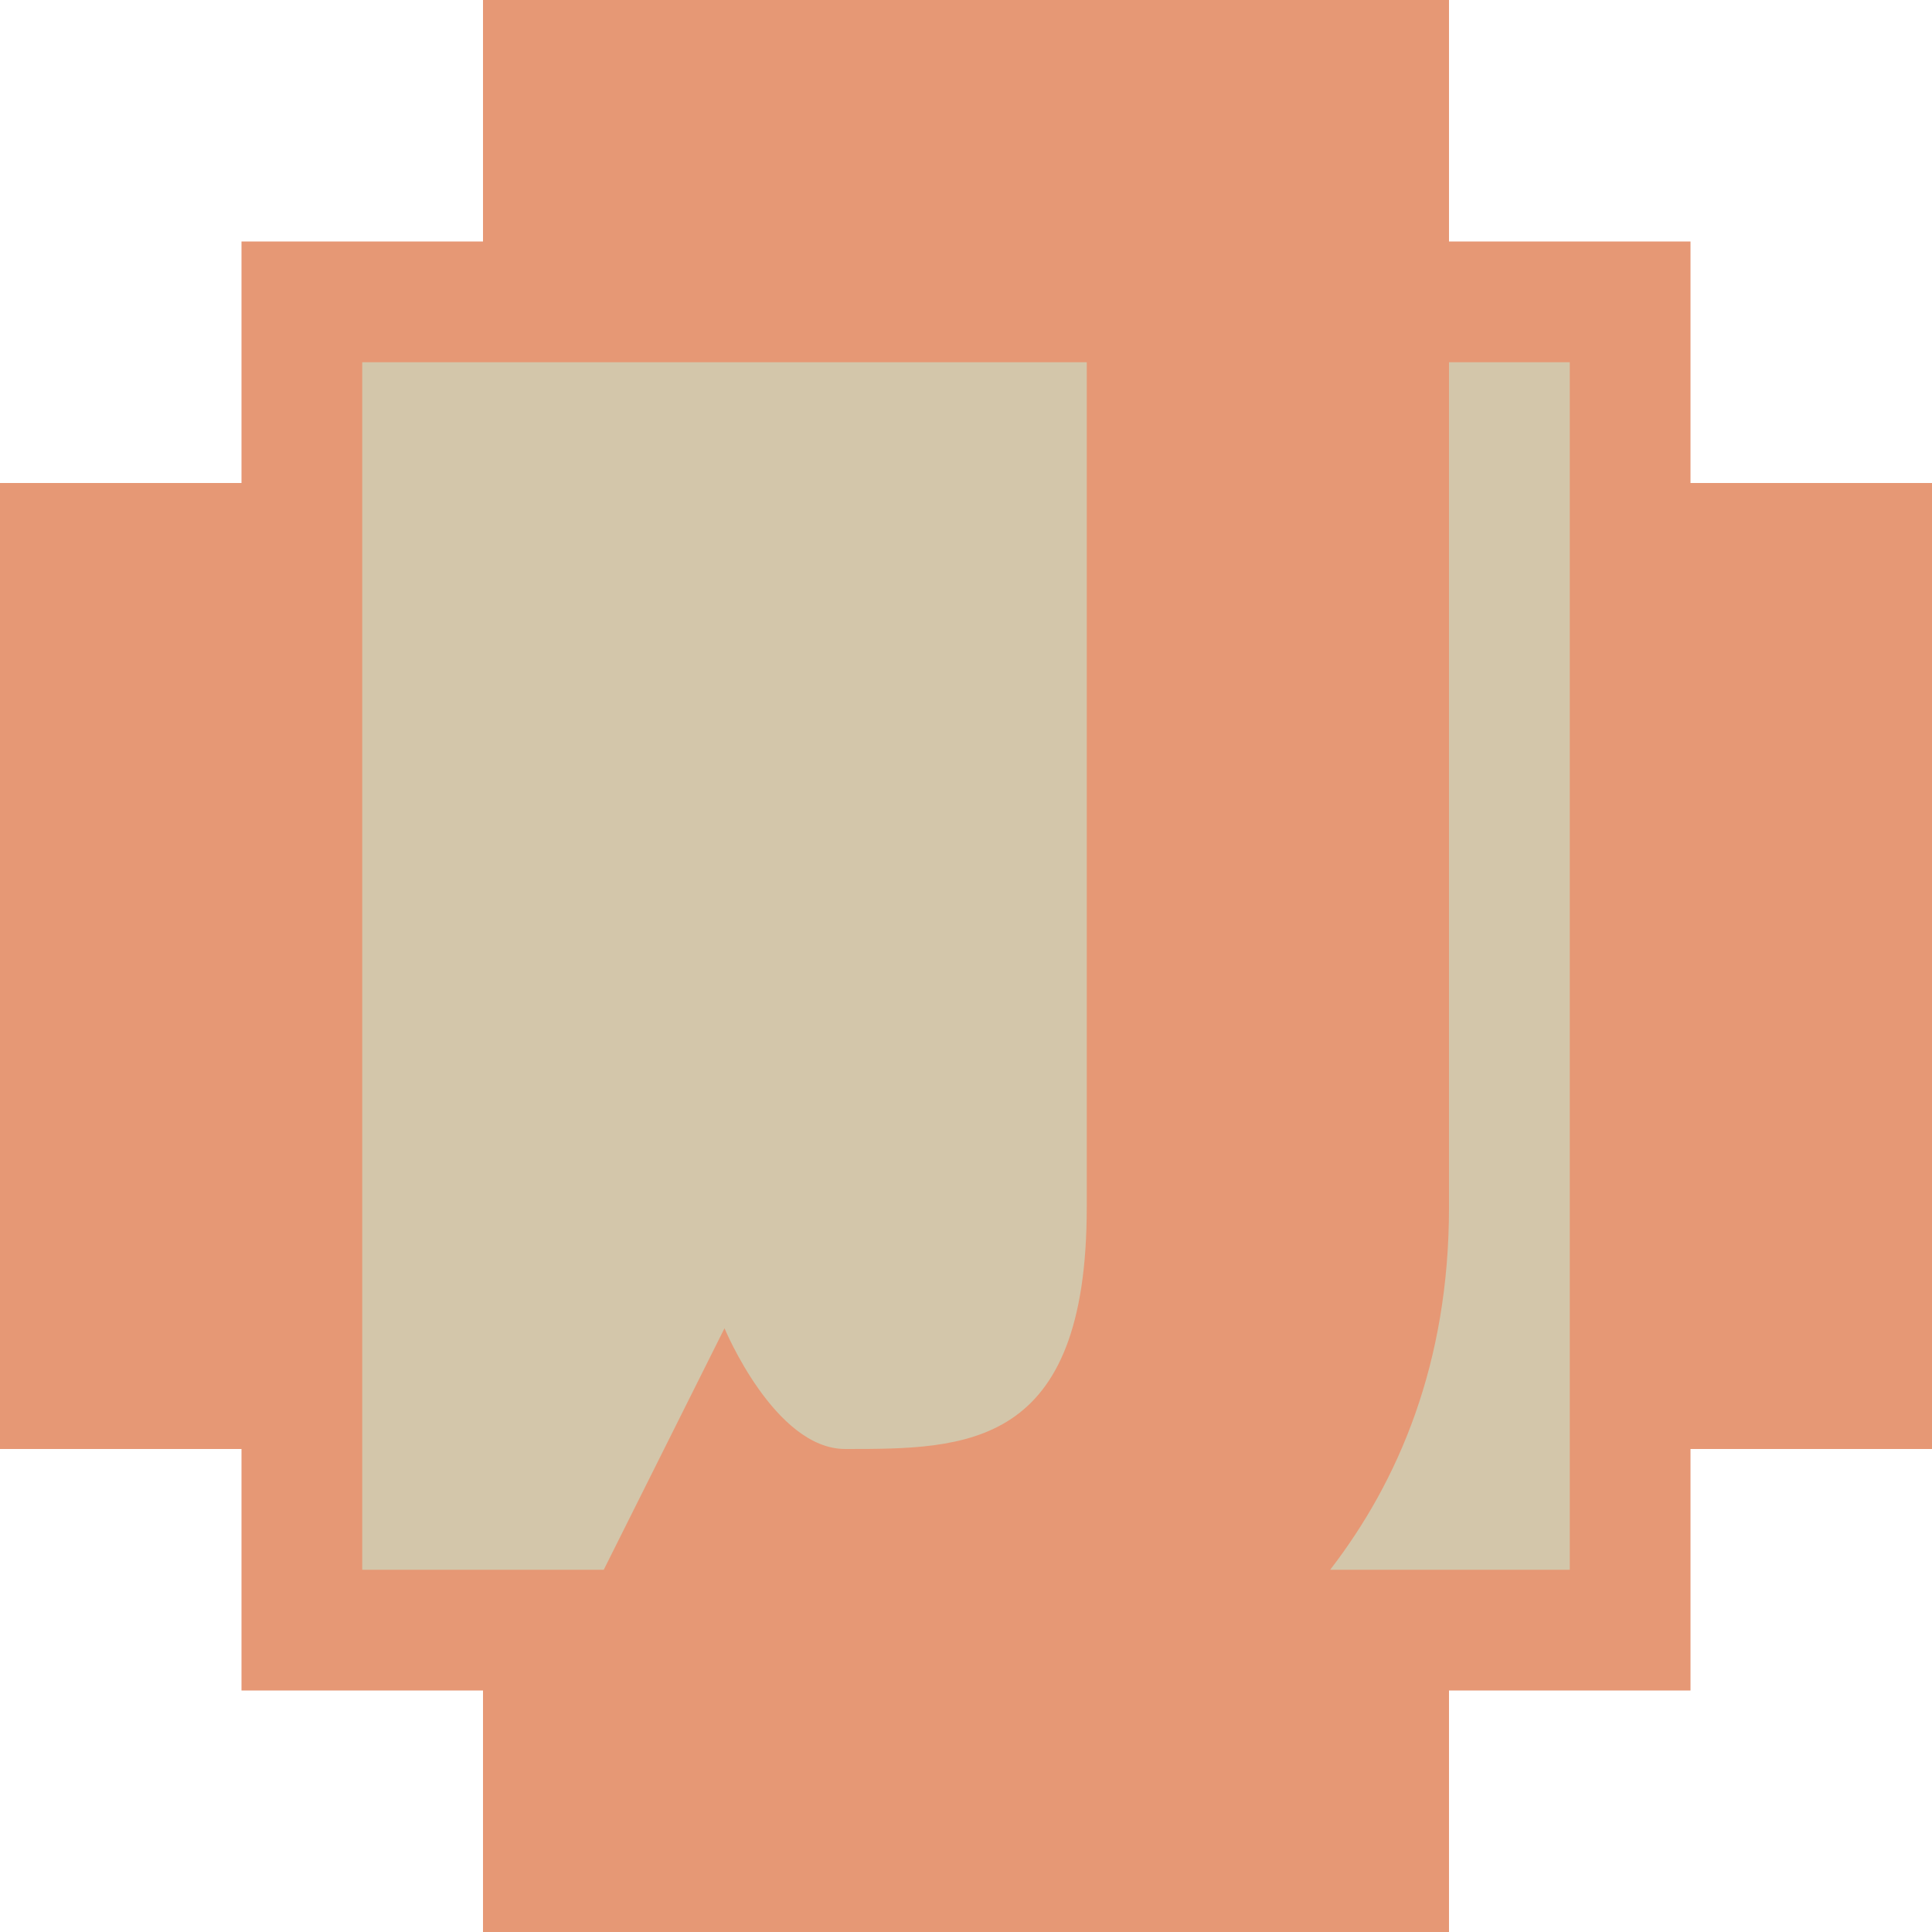 <svg xmlns="http://www.w3.org/2000/svg" height="16" width="16" version="1.1">
 <path style="fill:#e69875" d="m12 16v-2h2v-2h2v-8h-2v-2h-2v-2h-8v2h-2v2h-2v8h2v2h2v2z"/>
 <path style="fill:#d3c6aa" d="m3 3v10h2l1-2s0.415 1 1 1c1 0 2 0 2-2v-7h-6zm9 0v7c0 1.292-0.419 2.267-0.984 3h1.984v-10h-1z"/>
</svg>
